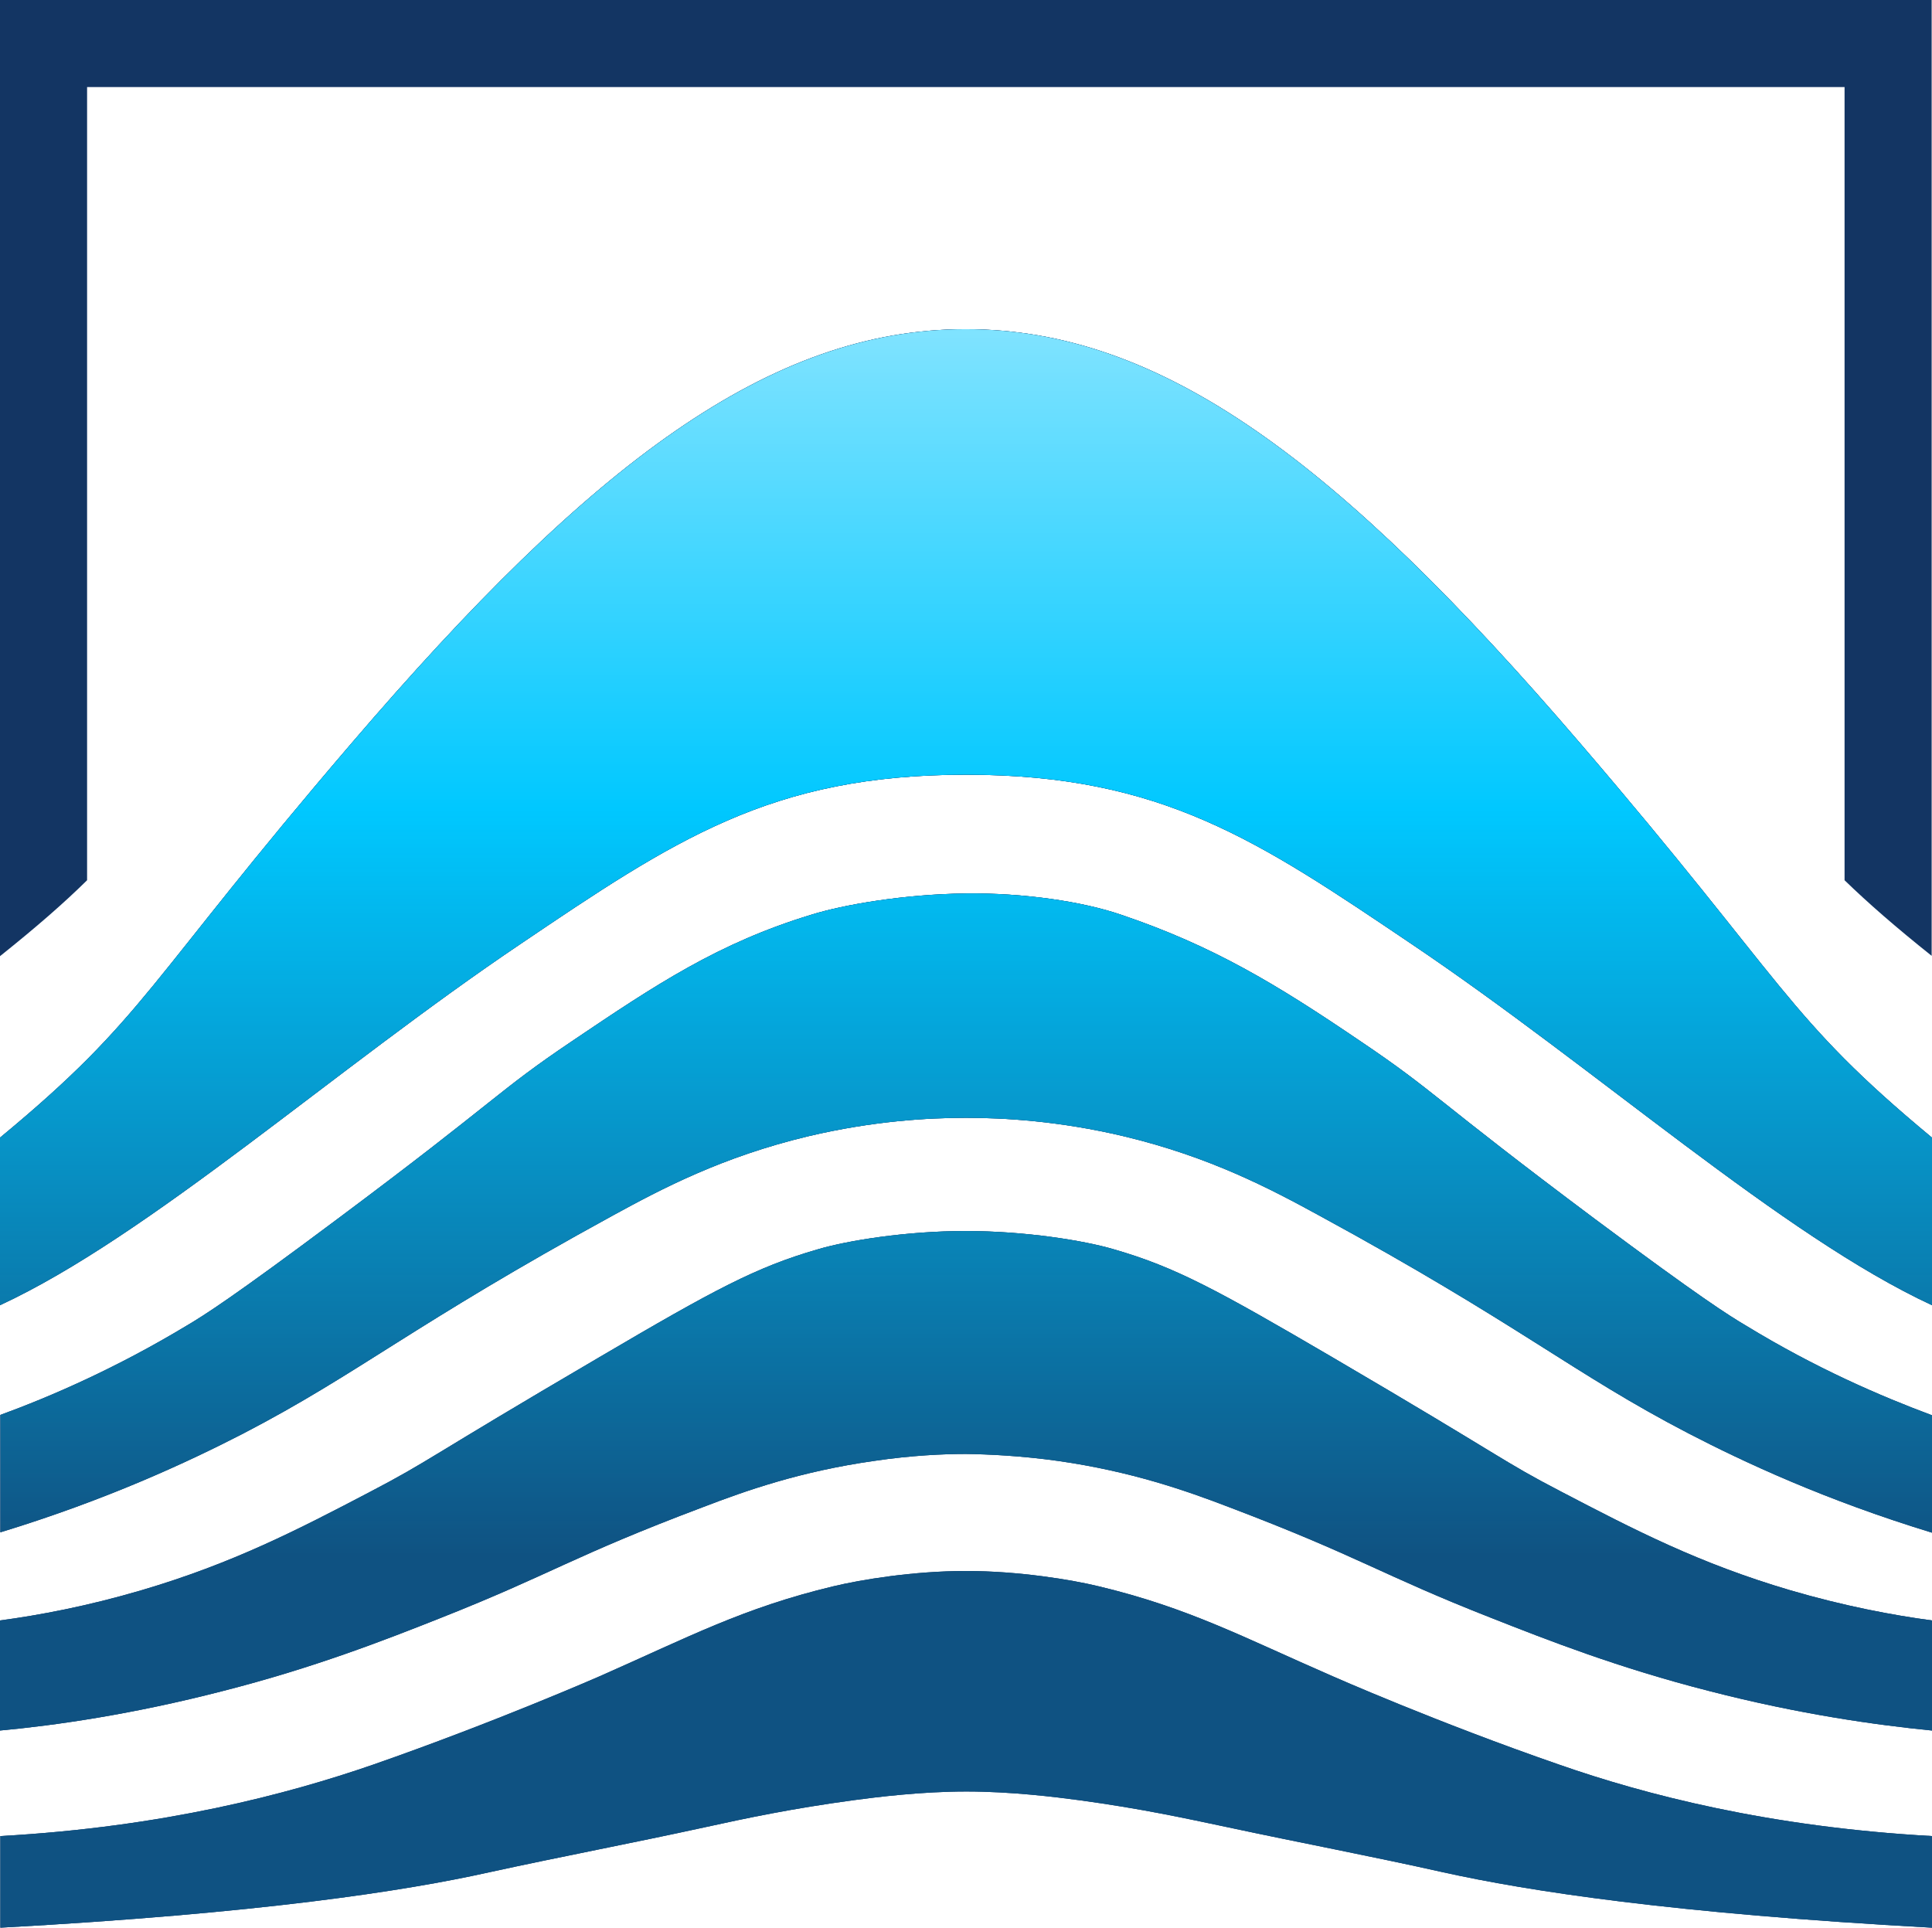 <?xml version="1.0" encoding="utf-8"?>
<!-- Generator: Adobe Illustrator 28.3.0, SVG Export Plug-In . SVG Version: 6.00 Build 0)  -->
<svg version="1.1" id="Layer_1" xmlns="http://www.w3.org/2000/svg" xmlns:xlink="http://www.w3.org/1999/xlink" x="0px" y="0px"
	 width="554.6px" height="553.4px" viewBox="0 0 554.6 553.4" style="enable-background:new 0 0 554.6 553.4;" xml:space="preserve"
	>
<style type="text/css">
	.Graphic_x0020_Style_x0020_2{fill:#133563;}
	.st0{fill:url(#SVGID_1_);}
	.st1{fill:url(#SVGID_00000101065500329034138900000013501169944603334042_);}
	.st2{fill:url(#SVGID_00000139276504332564334390000002479238586369424275_);}
	.st3{fill:url(#SVGID_00000139294012991983911870000005275329748061984422_);}
	.st4{fill:#133563;}
	.st5{fill:#4A92CC;}
	.st6{fill:#213861;}
	.st7{fill:#FFFFFF;}
	.st8{fill:url(#SVGID_00000105388309628945014560000014346970304085282449_);}
	.st9{fill:url(#SVGID_00000158749424249418252250000016972459678513836677_);}
	.st10{fill:url(#SVGID_00000100368770980328790960000008765192001307051442_);}
	.st11{fill:url(#SVGID_00000163051502393673484050000003986609884483977379_);}
</style>
<g>
	<g>
		<g>
			<path class="Graphic_x0020_Style_x0020_2" d="M554.6,326.6v48.1c-42.9-19.9-96.1-67.8-149.4-103.7
				c-43.9-29.6-71.6-48.6-127.9-48.6c-28.1,0-49.1,4.7-68.6,13.2c-19.5,8.5-37.4,20.6-59.3,35.4C96.1,306.9,42.9,354.8,0,374.7
				v-48.1c42.2-34.9,41.5-43.9,100.8-113.1c34.7-40.5,64.7-70.2,93.1-89.8c28.4-19.6,55.2-29.2,83.3-29.2
				c56.3,0,107.1,38.1,176.5,119C513.1,282.7,512.4,291.6,554.6,326.6z"/>
			<path class="Graphic_x0020_Style_x0020_2" d="M554.6,406.3V440c-30.5-9.3-53.9-20.2-69.9-28.5c-33.3-17.3-48.4-31.2-106.1-62.6
				c-13.9-7.6-31.3-16.8-56-22.7c-18.5-4.4-34.4-5.3-45.3-5.3c-10.9,0-26.7,0.9-45.3,5.3c-24.7,5.9-42.1,15.1-56,22.7
				c-57.6,31.5-72.8,45.3-106.1,62.6c-15.9,8.2-39.3,19.1-69.8,28.4v-33.7c14.5-5.3,33.2-13.4,53.6-25.7c4.9-2.9,13-8,43.1-30.5
				c46.5-34.7,45.7-36.5,67.4-51.1c24.3-16.4,42.1-28.2,68.7-36.3c9.3-2.9,26.7-5.9,44.4-6.1c16.5-0.2,33.4,2.3,44.5,6.1
				c26.3,8.9,44.4,19.8,68.7,36.3c21.7,14.6,21,16.4,67.4,51.1c30.2,22.5,38.3,27.6,43.2,30.5C521.4,392.9,540.1,400.9,554.6,406.3z
				"/>
			<path class="Graphic_x0020_Style_x0020_2" d="M554.6,465.2v31.6c-16.2-1.6-38.2-4.7-63.8-11.3c-26.3-6.7-46.4-14.6-62.9-21.1
				c-31.8-12.5-37.6-17.5-75-31.7c-12.5-4.8-28.2-10.3-49.2-13.3c-10.8-1.5-19.9-1.9-26.4-2c-6.5,0-15.6,0.4-26.4,2
				c-21.1,3-36.7,8.5-49.2,13.3c-37.4,14.1-43.2,19.1-75,31.7c-16.4,6.5-36.6,14.4-62.9,21.1c-25.6,6.6-47.6,9.8-63.8,11.3v-31.6
				c11.2-1.5,25.1-4.1,40.7-8.7c26.1-7.7,44.7-17.3,65.5-28.2c17.6-9.2,15.2-9,65.9-38.7c33-19.4,44.9-25.8,62.5-30.9
				c8.7-2.6,25.7-5.3,42.6-5.3c17,0,34,2.7,42.7,5.3c17.6,5.1,29.5,11.6,62.5,30.9c50.7,29.7,48.2,29.5,65.9,38.7
				c20.9,10.9,39.4,20.5,65.5,28.2C529.5,461.1,543.4,463.7,554.6,465.2z"/>
			<path class="Graphic_x0020_Style_x0020_2" d="M554.6,527.1v26.3c-74.6-4.1-115.9-10.5-140.3-15.9c-20.5-4.6-41.2-8.5-61.7-12.9
				c-12.3-2.6-25.1-5.4-42.8-7.8c-6.7-0.9-19.5-2.5-32.4-2.5c-12.8,0-25.7,1.6-32.4,2.5c-17.7,2.4-30.5,5.1-42.8,7.8
				c-20.6,4.5-41.2,8.4-61.8,12.9c-24.3,5.4-65.7,11.8-140.3,15.9v-26.3c46.8-2.6,82.4-12,107-20.5c35-12.2,65.1-25.4,65.1-25.4
				c25.4-11.2,41.1-19.6,67-25.8c7.9-1.9,23-4.4,38.1-4.4c15.1,0,30.3,2.5,38.1,4.4c25.9,6.2,41.6,14.7,67.1,25.8
				c0,0,30.1,13.3,65.1,25.4C472.2,515.2,507.8,524.5,554.6,527.1z"/>
		</g>
		<g>
			<path class="Graphic_x0020_Style_x0020_2" d="M554.6,326.6v48.1c-42.9-19.9-96.1-67.8-149.4-103.7
				c-43.9-29.6-71.6-48.6-127.9-48.6c-28.1,0-49.1,4.7-68.6,13.2c-19.5,8.5-37.4,20.6-59.3,35.4C96.1,306.9,42.9,354.8,0,374.7
				v-48.1c42.2-34.9,41.5-43.9,100.8-113.1c34.7-40.5,64.7-70.2,93.1-89.8c28.4-19.6,55.2-29.2,83.3-29.2
				c56.3,0,107.1,38.1,176.5,119C513.1,282.7,512.4,291.6,554.6,326.6z"/>
			<path class="Graphic_x0020_Style_x0020_2" d="M554.6,406.3V440c-30.5-9.3-53.9-20.2-69.9-28.5c-33.3-17.3-48.4-31.2-106.1-62.6
				c-13.9-7.6-31.3-16.8-56-22.7c-18.5-4.4-34.4-5.3-45.3-5.3c-10.9,0-26.7,0.9-45.3,5.3c-24.7,5.9-42.1,15.1-56,22.7
				c-57.6,31.5-72.8,45.3-106.1,62.6c-15.9,8.2-39.3,19.1-69.8,28.4v-33.7c14.5-5.3,33.2-13.4,53.6-25.7c4.9-2.9,13-8,43.1-30.5
				c46.5-34.7,45.7-36.5,67.4-51.1c24.3-16.4,42.1-28.2,68.7-36.3c9.3-2.9,26.7-5.9,44.4-6.1c16.5-0.2,33.4,2.3,44.5,6.1
				c26.3,8.9,44.4,19.8,68.7,36.3c21.7,14.6,21,16.4,67.4,51.1c30.2,22.5,38.3,27.6,43.2,30.5C521.4,392.9,540.1,400.9,554.6,406.3z
				"/>
			<path class="Graphic_x0020_Style_x0020_2" d="M554.6,465.2v31.6c-16.2-1.6-38.2-4.7-63.8-11.3c-26.3-6.7-46.4-14.6-62.9-21.1
				c-31.8-12.5-37.6-17.5-75-31.7c-12.5-4.8-28.2-10.3-49.2-13.3c-10.8-1.5-19.9-1.9-26.4-2c-6.5,0-15.6,0.4-26.4,2
				c-21.1,3-36.7,8.5-49.2,13.3c-37.4,14.1-43.2,19.1-75,31.7c-16.4,6.5-36.6,14.4-62.9,21.1c-25.6,6.6-47.6,9.8-63.8,11.3v-31.6
				c11.2-1.5,25.1-4.1,40.7-8.7c26.1-7.7,44.7-17.3,65.5-28.2c17.6-9.2,15.2-9,65.9-38.7c33-19.4,44.9-25.8,62.5-30.9
				c8.7-2.6,25.7-5.3,42.6-5.3c17,0,34,2.7,42.7,5.3c17.6,5.1,29.5,11.6,62.5,30.9c50.7,29.7,48.2,29.5,65.9,38.7
				c20.9,10.9,39.4,20.5,65.5,28.2C529.5,461.1,543.4,463.7,554.6,465.2z"/>
			<path class="Graphic_x0020_Style_x0020_2" d="M554.6,527.1v26.3c-74.6-4.1-115.9-10.5-140.3-15.9c-20.5-4.6-41.2-8.5-61.7-12.9
				c-12.3-2.6-25.1-5.4-42.8-7.8c-6.7-0.9-19.5-2.5-32.4-2.5c-12.8,0-25.7,1.6-32.4,2.5c-17.7,2.4-30.5,5.1-42.8,7.8
				c-20.6,4.5-41.2,8.4-61.8,12.9c-24.3,5.4-65.7,11.8-140.3,15.9v-26.3c46.8-2.6,82.4-12,107-20.5c35-12.2,65.1-25.4,65.1-25.4
				c25.4-11.2,41.1-19.6,67-25.8c7.9-1.9,23-4.4,38.1-4.4c15.1,0,30.3,2.5,38.1,4.4c25.9,6.2,41.6,14.7,67.1,25.8
				c0,0,30.1,13.3,65.1,25.4C472.2,515.2,507.8,524.5,554.6,527.1z"/>
		</g>
		<g>
			<linearGradient id="SVGID_1_" gradientUnits="userSpaceOnUse" x1="277.296" y1="94.46" x2="277.296" y2="553.424">
				<stop  offset="0" style="stop-color:#80E3FF"/>
				<stop  offset="0.3" style="stop-color:#00C8FF"/>
				<stop  offset="0.767" style="stop-color:#00C8FF;stop-opacity:0.2"/>
			</linearGradient>
			<path class="st0" d="M554.6,326.6v48.1c-42.9-19.9-96.1-67.8-149.4-103.7c-43.9-29.6-71.6-48.6-127.9-48.6
				c-28.1,0-49.1,4.7-68.6,13.2c-19.5,8.5-37.4,20.6-59.3,35.4C96.1,306.9,42.9,354.8,0,374.7v-48.1
				c42.2-34.9,41.5-43.9,100.8-113.1c34.7-40.5,64.7-70.2,93.1-89.8c28.4-19.6,55.2-29.2,83.3-29.2c56.3,0,107.1,38.1,176.5,119
				C513.1,282.7,512.4,291.6,554.6,326.6z"/>
			
				<linearGradient id="SVGID_00000092448055926554133360000016012987168365272732_" gradientUnits="userSpaceOnUse" x1="277.296" y1="94.46" x2="277.296" y2="553.424">
				<stop  offset="0" style="stop-color:#80E3FF"/>
				<stop  offset="0.3" style="stop-color:#00C8FF"/>
				<stop  offset="0.767" style="stop-color:#00C8FF;stop-opacity:0.2"/>
			</linearGradient>
			<path style="fill:url(#SVGID_00000092448055926554133360000016012987168365272732_);" d="M554.6,406.3V440
				c-30.5-9.3-53.9-20.2-69.9-28.5c-33.3-17.3-48.4-31.2-106.1-62.6c-13.9-7.6-31.3-16.8-56-22.7c-18.5-4.4-34.4-5.3-45.3-5.3
				c-10.9,0-26.7,0.9-45.3,5.3c-24.7,5.9-42.1,15.1-56,22.7c-57.6,31.5-72.8,45.3-106.1,62.6c-15.9,8.2-39.3,19.1-69.8,28.4v-33.7
				c14.5-5.3,33.2-13.4,53.6-25.7c4.9-2.9,13-8,43.1-30.5c46.5-34.7,45.7-36.5,67.4-51.1c24.3-16.4,42.1-28.2,68.7-36.3
				c9.3-2.9,26.7-5.9,44.4-6.1c16.5-0.2,33.4,2.3,44.5,6.1c26.3,8.9,44.4,19.8,68.7,36.3c21.7,14.6,21,16.4,67.4,51.1
				c30.2,22.5,38.3,27.6,43.2,30.5C521.4,392.9,540.1,400.9,554.6,406.3z"/>
			
				<linearGradient id="SVGID_00000034059387887358213610000008713979307733942169_" gradientUnits="userSpaceOnUse" x1="277.296" y1="94.46" x2="277.296" y2="553.424">
				<stop  offset="0" style="stop-color:#80E3FF"/>
				<stop  offset="0.3" style="stop-color:#00C8FF"/>
				<stop  offset="0.767" style="stop-color:#00C8FF;stop-opacity:0.2"/>
			</linearGradient>
			<path style="fill:url(#SVGID_00000034059387887358213610000008713979307733942169_);" d="M554.6,465.2v31.6
				c-16.2-1.6-38.2-4.7-63.8-11.3c-26.3-6.7-46.4-14.6-62.9-21.1c-31.8-12.5-37.6-17.5-75-31.7c-12.5-4.8-28.2-10.3-49.2-13.3
				c-10.8-1.5-19.9-1.9-26.4-2c-6.5,0-15.6,0.4-26.4,2c-21.1,3-36.7,8.5-49.2,13.3c-37.4,14.1-43.2,19.1-75,31.7
				c-16.4,6.5-36.6,14.4-62.9,21.1c-25.6,6.6-47.6,9.8-63.8,11.3v-31.6c11.2-1.5,25.1-4.1,40.7-8.7c26.1-7.7,44.7-17.3,65.5-28.2
				c17.6-9.2,15.2-9,65.9-38.7c33-19.4,44.9-25.8,62.5-30.9c8.7-2.6,25.7-5.3,42.6-5.3c17,0,34,2.7,42.7,5.3
				c17.6,5.1,29.5,11.6,62.5,30.9c50.7,29.7,48.2,29.5,65.9,38.7c20.9,10.9,39.4,20.5,65.5,28.2
				C529.5,461.1,543.4,463.7,554.6,465.2z"/>
			
				<linearGradient id="SVGID_00000065060639141990398530000015889594528687364748_" gradientUnits="userSpaceOnUse" x1="277.296" y1="94.46" x2="277.296" y2="553.424">
				<stop  offset="0" style="stop-color:#80E3FF"/>
				<stop  offset="0.3" style="stop-color:#00C8FF"/>
				<stop  offset="0.767" style="stop-color:#00C8FF;stop-opacity:0.2"/>
			</linearGradient>
			<path style="fill:url(#SVGID_00000065060639141990398530000015889594528687364748_);" d="M554.6,527.1v26.3
				c-74.6-4.1-115.9-10.5-140.3-15.9c-20.5-4.6-41.2-8.5-61.7-12.9c-12.3-2.6-25.1-5.4-42.8-7.8c-6.7-0.9-19.5-2.5-32.4-2.5
				c-12.8,0-25.7,1.6-32.4,2.5c-17.7,2.4-30.5,5.1-42.8,7.8c-20.6,4.5-41.2,8.4-61.8,12.9c-24.3,5.4-65.7,11.8-140.3,15.9v-26.3
				c46.8-2.6,82.4-12,107-20.5c35-12.2,65.1-25.4,65.1-25.4c25.4-11.2,41.1-19.6,67-25.8c7.9-1.9,23-4.4,38.1-4.4
				c15.1,0,30.3,2.5,38.1,4.4c25.9,6.2,41.6,14.7,67.1,25.8c0,0,30.1,13.3,65.1,25.4C472.2,515.2,507.8,524.5,554.6,527.1z"/>
		</g>
	</g>
	<path class="st4" d="M25,252.7V25h504.5v227.7c6.7,6.5,14.6,13.4,25,21.7V0H0v274.5C10.5,266.1,18.3,259.3,25,252.7z"/>
</g>
</svg>

